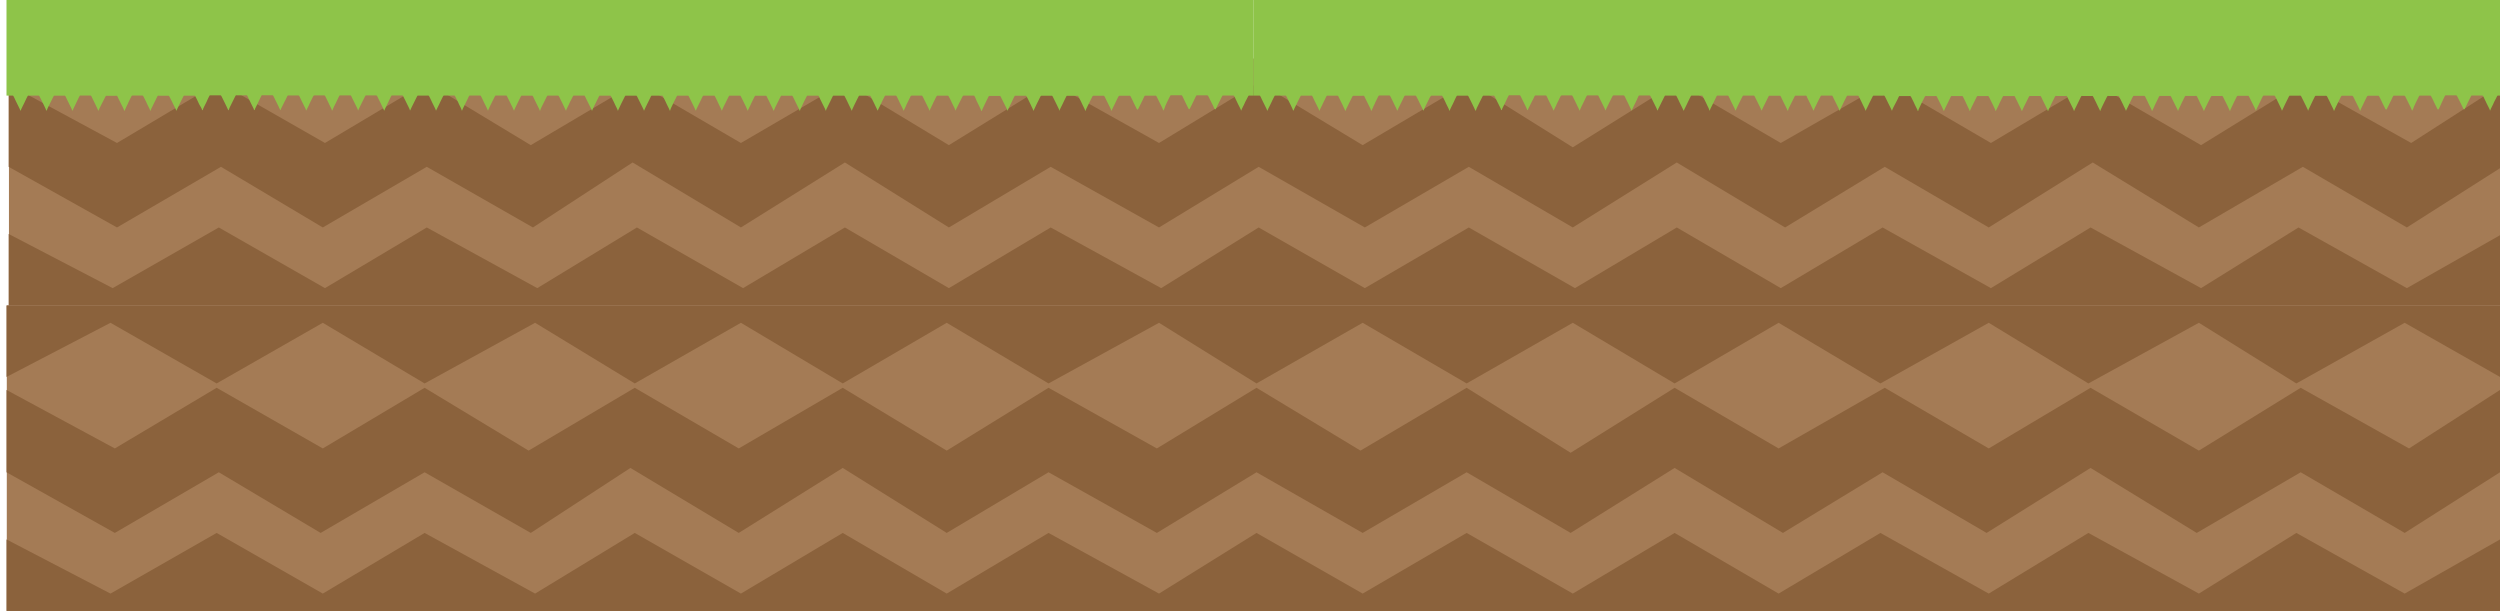 <svg xmlns="http://www.w3.org/2000/svg" width="1154" height="282" viewBox="0 0 1154 282"><title>World_Components</title><g id="GroundMe"><rect x="3.13" y="141" width="1151.3" height="141" style="fill:#a47b55"/><polygon points="3 218 53 246 101 218 148 246 196 218 245 246 291 216 341 246 389 216 437 246 484 218 534 246 580 218 629 246 677 218 725 246 773 216 823 246 869 218 917 246 965 216 1014 246 1062 218 1110 246 1154 218 1154 180 1112 207 1062 179 1015 208 965 179 918 207 870 179 821 207 773 179 725 209 677 179 628 208 580 179 534 207 484 179 437 208 389 179 341 207 293 179 244 208 196 179 149 207 100 179 53 207 3 180 3 218" style="fill:#8b623c"/><polygon points="3 249 51 274 100 246 149 274 196 246 247 274 293 246 342 274 389 246 437 274 484 246 535 274 580 246 629 274 677 246 726 274 773 246 821 274 868 246 918 274 964 246 1015 274 1060 246 1110 274 1154 249 1154 282 3 282 3 249" style="fill:#8b623c"/><rect x="4.13" y="27" width="1151.3" height="114" style="fill:#a47b55"/><polygon points="4 77 54 105 102 77 149 105 197 77 246 105 292 75 342 105 390 75 438 105 485 77 535 105 581 77 630 105 678 77 726 105 774 75 824 105 870 77 918 105 966 75 1015 105 1063 77 1111 105 1155 77 1155 39 1113 66 1063 38 1016 67 966 38 919 66 871 38 822 66 774 38 726 68 678 38 629 67 581 38 535 66 485 38 438 67 390 38 342 66 294 38 245 67 197 38 150 66 101 38 54 66 4 39 4 77" style="fill:#8b623c"/><polygon points="4 108 52 133 101 105 150 133 197 105 248 133 294 105 343 133 390 105 438 133 485 105 536 133 581 105 630 133 678 105 727 133 774 105 822 133 869 105 919 133 965 105 1016 133 1061 105 1111 133 1155 108 1155 141 4 141 4 108" style="fill:#8b623c"/><path d="M537.15,51H537a17.53,17.53,0,0,0-.73-1.69c-.67-1.34-1.33-2.69-2-4-.1-.2-.2-.38-.29-.58-.18-.4-.4-.6-.68-.57h-4.43a1.54,1.54,0,0,0-.3,0,.43.43,0,0,0-.28.24c-.1.18-.2.37-.29.56s-.3.65-.45,1c-.61,1.23-1.22,2.45-1.82,3.67l-.33.64a1.06,1.06,0,0,1-.17.23.21.21,0,0,1-.34,0,1.46,1.46,0,0,1-.17-.24c-.08-.15-.17-.32-.25-.49-.34-.67-.67-1.34-1-2-.09-.17-.17-.34-.25-.52-.36-.84-.77-1.61-1.16-2.4a3.9,3.9,0,0,0-.19-.35c-.1-.18-.22-.3-.37-.31a4.07,4.07,0,0,0-.5,0h-3.83c-.12,0-.24,0-.35,0s-.47.15-.64.52c-.06.13-.12.24-.18.36-.3.6-.6,1.2-.89,1.8-.11.22-.21.44-.32.67-.18.39-.37.79-.56,1.17s-.4.82-.6,1.23c-.09.17-.17.34-.25.52a2.18,2.18,0,0,0-.17.61H513a7,7,0,0,0-.44-1.1l-.72-1.45-1.6-3.24c-.08-.16-.17-.33-.25-.5-.26-.49-.35-.57-.73-.59H504.8c-.25,0-.47.14-.64.51-.08.18-.17.34-.25.5-.7,1.42-1.4,2.83-2.11,4.25l-.31.66a8.18,8.18,0,0,0-.38,1h-.2a2.57,2.57,0,0,0-.18-.61c-.1-.23-.2-.45-.31-.66-.41-.85-.84-1.67-1.23-2.56a2.59,2.59,0,0,0-.14-.29l-1-2c-.09-.16-.17-.33-.26-.48s-.23-.29-.37-.3a2.83,2.83,0,0,0-.41,0h-4.33l-.15,0a.5.5,0,0,0-.28.23,1.18,1.18,0,0,0-.11.19c-.37.75-.75,1.49-1.11,2.25-.2.44-.41.89-.62,1.32l-.83,1.65-.24.51a2.33,2.33,0,0,0-.21.69H489a2,2,0,0,0-.15-.52l-.27-.59-1.47-3c-.33-.67-.67-1.33-1-2a4.32,4.32,0,0,0-.22-.43.52.52,0,0,0-.37-.31l-.51,0h-3.87l-.46,0c-.16,0-.29.14-.41.35s-.17.33-.25.5l-1.61,3.24c-.09.19-.18.39-.28.59-.19.42-.39.84-.59,1.26a9.58,9.58,0,0,0-.4.91h-.2a2.16,2.16,0,0,0-.17-.62q-.12-.27-.24-.51c-.2-.41-.4-.82-.59-1.26-.08-.18-.16-.35-.25-.51-.52-1.06-1-2.12-1.57-3.17-.05-.1-.1-.19-.14-.29-.16-.33-.35-.51-.59-.51h-4.64l-.15,0a.5.5,0,0,0-.28.23c-.06.11-.13.22-.19.34-.28.57-.57,1.14-.84,1.75-.12.28-.26.54-.39.81-.42.86-.85,1.73-1.28,2.59-.1.19-.19.39-.28.59a1.65,1.65,0,0,0-.14.53H465a5,5,0,0,0-.39-1l-1.32-2.66c-.33-.67-.67-1.33-1-2-.09-.2-.19-.39-.29-.58a1.28,1.28,0,0,0-.11-.2c-.11-.18-.23-.3-.37-.31l-.51,0h-4.12c-.38,0-.46.09-.73.59l-.1.22-1.47,3-.21.44c-.23.54-.48,1-.73,1.55q-.13.29-.27.6a2,2,0,0,0-.14.53H453c-.06-.16-.12-.33-.19-.48-.31-.67-.61-1.35-.93-2s-.67-1.34-1-2L450.16,45c-.1-.2-.2-.38-.3-.56a.48.48,0,0,0-.37-.3l-.51,0h-4l-.2,0c-.18,0-.33.13-.46.37l-.22.42L441.55,50l-.21.44a2.44,2.44,0,0,0-.16.52H441a2.49,2.49,0,0,0-.18-.6c-.1-.23-.21-.45-.32-.67-.4-.81-.8-1.63-1.21-2.45l-.45-1L438,44.66a1.75,1.75,0,0,0-.16-.27.45.45,0,0,0-.27-.23,3.73,3.73,0,0,0-.46,0h-4.28l-.15,0a.5.5,0,0,0-.37.3L432,45l-.89,1.8c-.11.21-.22.42-.32.65-.32.74-.67,1.43-1,2.12l-.36.73a2.66,2.66,0,0,0-.2.69H429a1.89,1.89,0,0,0-.13-.44c-.05-.13-.11-.26-.17-.38l-2.67-5.39c-.06-.12-.13-.23-.19-.34s-.23-.29-.37-.3l-.51,0h-3.76c-.12,0-.24,0-.36,0s-.47.15-.64.52l0,.07c-.65,1.3-1.29,2.6-1.93,3.9l0,.07c-.24.57-.5,1.1-.76,1.62a5.66,5.66,0,0,0-.3.7H417a2.4,2.4,0,0,0-.14-.53c-.09-.2-.19-.4-.28-.59l-1-2c-.12-.24-.25-.48-.36-.73-.36-.84-.77-1.61-1.16-2.41-.07-.14-.15-.27-.23-.4a.45.45,0,0,0-.27-.23,1.76,1.76,0,0,0-.31,0H409a1.76,1.76,0,0,0-.31,0,.48.48,0,0,0-.27.23l-.12.2c-.38.77-.77,1.52-1.14,2.31-.29.62-.58,1.23-.88,1.83l-.71,1.44a8,8,0,0,0-.37.83H405a4.89,4.89,0,0,0-.4-1c-.34-.7-.69-1.4-1-2.09-.47-.94-.93-1.88-1.4-2.81q-.16-.33-.33-.63c-.1-.16-.21-.26-.33-.27a2.92,2.92,0,0,0-.51,0h-3.88a3.73,3.73,0,0,0-.46,0,.45.45,0,0,0-.32.27l-.33.62c-.55,1.11-1.1,2.21-1.65,3.33l-.9,1.92-.06.16a2.13,2.13,0,0,0-.14.54h-.2c-.1-.28-.22-.52-.33-.76-.45-.92-.91-1.83-1.34-2.77s-.9-1.83-1.36-2.74a3.72,3.72,0,0,0-.19-.34.44.44,0,0,0-.28-.23,1.54,1.54,0,0,0-.3,0H385a1.76,1.76,0,0,0-.31,0,.47.47,0,0,0-.27.24c-.1.18-.2.36-.29.56-.24.54-.49,1-.74,1.54-.54,1.11-1.09,2.21-1.64,3.32-.11.21-.21.43-.31.66a2,2,0,0,0-.15.52h-.21a4.32,4.32,0,0,0-.32-.9c-.09-.17-.17-.34-.25-.5-.61-1.23-1.22-2.45-1.82-3.67l-.57-1.17a2.31,2.31,0,0,0-.18-.35.46.46,0,0,0-.27-.25,5.27,5.27,0,0,0-.56,0h-4a2.85,2.85,0,0,0-.41,0,.48.48,0,0,0-.28.22c-.06.11-.13.22-.19.34l-1.71,3.45c0,.08-.07.15-.1.23-.21.49-.44.94-.66,1.4-.1.19-.19.38-.28.58a2.25,2.25,0,0,0-.17.62H369a2.25,2.25,0,0,0-.16-.62c0-.08-.07-.15-.1-.23-.34-.66-.67-1.35-1-2,0-.08-.07-.15-.11-.22l-1.47-3c-.08-.17-.17-.33-.26-.49a.45.45,0,0,0-.32-.27,4.38,4.38,0,0,0-.51,0h-3.87a2.32,2.32,0,0,0-.46,0,.44.44,0,0,0-.33.27l-.33.62c-.65,1.32-1.31,2.65-2,4-.26.53-.51,1.09-.76,1.64,0,.1-.08.22-.12.33h-.2a2,2,0,0,0-.15-.52c-.09-.2-.19-.4-.28-.59-.49-1-1-2-1.46-3-.34-.68-.68-1.34-1-2a3.21,3.21,0,0,0-.25-.49.48.48,0,0,0-.28-.24,1.54,1.54,0,0,0-.3,0H349a1.55,1.55,0,0,0-.31,0,.46.46,0,0,0-.28.23l-.3.55L347,47.24c-.09.2-.19.39-.28.59-.2.46-.41.9-.63,1.33s-.35.72-.53,1.08a5.27,5.27,0,0,0-.33.76H345a2.05,2.05,0,0,0-.2-.7c-.26-.57-.52-1.15-.79-1.7l-1.86-3.76-.22-.41c-.1-.16-.21-.26-.33-.27a2.92,2.92,0,0,0-.51,0h-3.87a2.32,2.32,0,0,0-.46,0c-.12,0-.23.11-.33.27s-.2.36-.29.55c-.72,1.45-1.43,2.89-2.15,4.33-.26.54-.5,1.09-.73,1.69h-.2a2,2,0,0,0-.14-.53l-.21-.45c-.34-.7-.69-1.39-1-2.09-.12-.24-.24-.47-.36-.73-.36-.84-.77-1.61-1.16-2.4l-.22-.41a.46.46,0,0,0-.28-.23,1.55,1.55,0,0,0-.31,0H325a1.55,1.55,0,0,0-.31,0,.48.48,0,0,0-.28.24l-.15.26c-.19.39-.38.77-.56,1.17s-.4.84-.6,1.24l-1.35,2.74-.32.66a2,2,0,0,0-.14.53h-.21a3.71,3.71,0,0,0-.15-.4c-.2-.46-.4-.92-.62-1.35-.72-1.48-1.45-2.94-2.18-4.41-.07-.14-.14-.28-.22-.41a.45.45,0,0,0-.32-.27,2.92,2.92,0,0,0-.51,0h-3.88a3.57,3.57,0,0,0-.46,0,.45.45,0,0,0-.32.27,6.25,6.25,0,0,0-.33.63c-.48,1-1,1.92-1.43,2.89-.38.77-.75,1.56-1.12,2.35l0,.08a2.25,2.25,0,0,0-.16.62h-.3a3,3,0,0,0-.24-.76l-.72-1.44c-.19-.39-.38-.76-.56-1.17-.44-1-.92-1.89-1.38-2.83a4,4,0,0,0-.22-.41.46.46,0,0,0-.28-.23,4.38,4.38,0,0,0-.51,0H301a.64.64,0,0,0-.2,0,.49.49,0,0,0-.28.24,4.13,4.13,0,0,0-.22.42c-.22.51-.46,1-.7,1.47L298,49.53l-.31.66a3.88,3.88,0,0,0-.3.81h-.21a2.55,2.55,0,0,0-.12-.44c-.06-.13-.11-.25-.17-.37l-2.68-5.4-.18-.34c-.11-.18-.23-.29-.37-.3l-.56,0H289l-.21,0a.48.48,0,0,0-.27.23,4,4,0,0,0-.23.41c-.61,1.22-1.22,2.43-1.82,3.67-.31.65-.62,1.33-.94,2-.08.17-.15.37-.22.55h-.21a2.09,2.09,0,0,0-.17-.61c-.1-.23-.21-.45-.31-.67-.25-.51-.51-1-.75-1.53-.54-1.2-1.13-2.32-1.7-3.49l-.15-.27a.48.48,0,0,0-.32-.27,2.85,2.85,0,0,0-.41,0h-4.08l-.36,0c-.14,0-.26.14-.36.33l-.15.28-2.43,4.9a8.15,8.15,0,0,0-.55,1.34h-.2a6,6,0,0,0-.43-1.11l-2-4c-.19-.38-.37-.78-.56-1.17l-.18-.35a.46.46,0,0,0-.27-.25,1.65,1.65,0,0,0-.31,0H265.1a1.76,1.76,0,0,0-.31,0,.47.47,0,0,0-.27.24l-.12.19c-.32.65-.65,1.29-1,1.95s-.51,1.09-.77,1.61-.57,1.15-.85,1.73c-.1.19-.19.39-.28.59a1.65,1.65,0,0,0-.14.53h-.21a7.89,7.89,0,0,0-.47-1.06c-.21-.43-.43-.86-.63-1.33l-.24-.51c-.53-1.06-1.05-2.12-1.57-3.18-.08-.14-.15-.28-.22-.42s-.26-.34-.42-.35a5.12,5.12,0,0,0-.56,0h-3.93c-.46,0-.52.06-.85.72l-2.37,4.75c-.12.25-.23.5-.33.77a3,3,0,0,0-.15.64h-.3a4.32,4.32,0,0,0-.32-.9l-.33-.65c-.73-1.5-1.49-2.94-2.19-4.49-.09-.2-.19-.38-.29-.56a.48.48,0,0,0-.28-.24,1.54,1.54,0,0,0-.3,0h-4.33a1.54,1.54,0,0,0-.3,0,.46.46,0,0,0-.28.24l-.15.26c-.17.34-.33.68-.49,1s-.32.69-.49,1l-1.53,3.1-.31.66a2,2,0,0,0-.15.52h-.21a3.21,3.21,0,0,0-.12-.33c-.21-.48-.42-1-.65-1.42-.72-1.48-1.45-2.94-2.18-4.4-.07-.15-.15-.28-.22-.42s-.2-.26-.33-.27a2.92,2.92,0,0,0-.51,0h-3.87a2.32,2.32,0,0,0-.46,0,.49.49,0,0,0-.33.27l-.36.7c-.64,1.28-1.27,2.55-1.9,3.83-.27.55-.53,1.14-.79,1.71a3.21,3.21,0,0,0-.12.33h-.2a2.45,2.45,0,0,0-.15-.52c-.11-.23-.21-.45-.32-.67l-1.35-2.73c-.2-.41-.39-.84-.59-1.25l-.57-1.16a1.73,1.73,0,0,0-.15-.27.46.46,0,0,0-.28-.24,1.54,1.54,0,0,0-.3,0h-4.32a1.55,1.55,0,0,0-.31,0,.56.56,0,0,0-.28.24,5.46,5.46,0,0,0-.32.64c-.18.39-.37.79-.56,1.17l-1.74,3.53-.18.36a5,5,0,0,0-.33.9h-.3a2.18,2.18,0,0,0-.17-.72c-.1-.23-.21-.46-.31-.67-.35-.7-.7-1.4-1-2.1s-.81-1.63-1.22-2.45c-.1-.21-.22-.42-.33-.63a.45.45,0,0,0-.32-.27,4.38,4.38,0,0,0-.51,0h-3.83a3.55,3.55,0,0,0-.46,0,.51.51,0,0,0-.37.29c-.08.14-.15.28-.22.42-.21.41-.41.82-.61,1.23s-.41.81-.6,1.23c-.26.59-.53,1.14-.81,1.69s-.4.82-.61,1.23a7.56,7.56,0,0,0-.33.76h-.21a1.65,1.65,0,0,0-.14-.53c-.09-.2-.18-.4-.28-.59-.35-.72-.71-1.44-1.07-2.17-.13-.26-.26-.52-.39-.8-.33-.77-.7-1.47-1.05-2.19a2.63,2.63,0,0,0-.2-.33c-.08-.13-.17-.22-.27-.23a4.38,4.38,0,0,0-.51,0h-4.19a.84.84,0,0,0-.2,0,.4.4,0,0,0-.23.19c-.1.17-.21.35-.3.54-.84,1.68-1.67,3.37-2.51,5.05a6.27,6.27,0,0,0-.4,1h-.2a9.73,9.73,0,0,0-.51-1.26l-.9-1.8c-.47-1-.95-1.92-1.43-2.88a6.25,6.25,0,0,0-.33-.63.48.48,0,0,0-.32-.27,4.38,4.38,0,0,0-.51,0h-3.87a3.42,3.42,0,0,0-.46,0,.41.41,0,0,0-.28.23,1.64,1.64,0,0,0-.16.26L179.78,46l-.59,1.26c-.43.87-.86,1.73-1.28,2.6-.1.19-.19.39-.28.59a1.87,1.87,0,0,0-.15.52h-.21c-.07-.18-.14-.38-.22-.55-.42-.84-.82-1.71-1.23-2.56s-1-2-1.47-3l-.11-.22c-.26-.5-.34-.57-.72-.59h-4.14a3.57,3.57,0,0,0-.46,0,.47.47,0,0,0-.32.28c-.11.2-.23.41-.33.62-.82,1.64-1.63,3.27-2.44,4.91l-.24.51a2.44,2.44,0,0,0-.16.52h-.2a2.64,2.64,0,0,0-.19-.6l-.28-.58c-.58-1.18-1.16-2.35-1.75-3.53-.23-.48-.47-.95-.7-1.46a2.78,2.78,0,0,0-.22-.42.46.46,0,0,0-.27-.25,1.54,1.54,0,0,0-.3,0h-4.33a1.54,1.54,0,0,0-.3,0,.47.47,0,0,0-.28.23,2.34,2.34,0,0,0-.15.27c-.22.43-.43.85-.64,1.31s-.48,1-.73,1.53-.58,1.15-.86,1.72c-.16.32-.31.63-.46,1a4.49,4.49,0,0,0-.28.83h-.31a2,2,0,0,0-.17-.62,1.47,1.47,0,0,0-.1-.22c-.33-.67-.66-1.35-1-2.06,0-.08-.07-.15-.1-.22l-1.47-3-.22-.42c-.12-.21-.25-.34-.41-.35l-.51,0h-4c-.38,0-.46.09-.73.59l-.21.43-.72,1.45c-.34.7-.69,1.38-1,2.12-.09.21-.19.39-.29.59l-.5,1a5.5,5.5,0,0,0-.29.69h-.21a1.72,1.72,0,0,0-.14-.53c-.1-.22-.21-.44-.32-.66l-1.35-2.73c-.25-.5-.5-1-.73-1.54-.13-.28-.26-.54-.39-.8l-.15-.27a.56.56,0,0,0-.37-.32,2.69,2.69,0,0,0-.4,0h-4a2.83,2.83,0,0,0-.41,0c-.14,0-.26.13-.36.31a3.48,3.48,0,0,0-.22.43c-.31.72-.65,1.37-1,2l-1.5,3a4.69,4.69,0,0,0-.4,1h-.2c-.06-.16-.12-.33-.19-.48-.23-.5-.45-1-.69-1.49-.68-1.4-1.38-2.79-2.07-4.18l-.18-.35c-.12-.21-.26-.34-.41-.35l-.51,0h-3.83a3.73,3.73,0,0,0-.46,0c-.1,0-.19.1-.28.22s-.1.17-.15.27c-.31.62-.62,1.24-.92,1.88s-.51,1.09-.77,1.62-.6,1.2-.89,1.8c-.09.17-.17.35-.25.52a2,2,0,0,0-.14.53h-.31a2.59,2.59,0,0,0-.21-.68c-.08-.18-.16-.35-.25-.51l-1.32-2.67c-.16-.34-.32-.69-.49-1s-.47-1-.7-1.46a2.26,2.26,0,0,0-.16-.26.41.41,0,0,0-.28-.23,4.38,4.38,0,0,0-.5,0h-3.88a3.73,3.73,0,0,0-.46,0,.48.48,0,0,0-.32.27c-.09.16-.18.32-.26.49-.74,1.49-1.48,3-2.21,4.47-.16.31-.3.65-.44,1a2.23,2.23,0,0,0-.16.63h-.3c0-.14-.1-.28-.15-.4-.29-.62-.58-1.25-.87-1.85-.63-1.29-1.26-2.56-1.89-3.83-.08-.14-.15-.28-.22-.42s-.26-.34-.42-.35l-.51,0H97.42a3.73,3.73,0,0,0-.46,0c-.1,0-.19.1-.28.22a1.28,1.28,0,0,0-.11.2c-.35.69-.7,1.37-1,2.1-.19.4-.37.79-.56,1.18-.29.58-.58,1.14-.86,1.72-.13.27-.26.54-.38.81a2.57,2.57,0,0,0-.18.61h-.31a2.09,2.09,0,0,0-.17-.61c-.08-.18-.16-.35-.25-.52L92,48.22c-.13-.27-.27-.53-.39-.81-.4-.91-.84-1.75-1.27-2.62a3.81,3.81,0,0,0-.23-.4c-.08-.14-.17-.22-.27-.23a4.38,4.38,0,0,0-.51,0H85.51l-.46,0c-.16,0-.29.14-.41.35s-.17.33-.25.5l-1.83,3.67c0,.12-.11.24-.17.37l-.66,1.41a3.94,3.94,0,0,0-.22.55h-.2a2.44,2.44,0,0,0-.16-.52L80.91,50c-.29-.57-.57-1.15-.86-1.72-.53-1.06-1-2.12-1.58-3.17-.08-.17-.16-.33-.25-.5s-.3-.42-.5-.43l-.51,0H73.44a3.42,3.42,0,0,0-.46,0,.43.43,0,0,0-.28.23,1.61,1.61,0,0,0-.15.26c-.21.41-.41.82-.6,1.24s-.33.69-.49,1l-.72,1.44c-.27.56-.54,1.11-.82,1.66a4.88,4.88,0,0,0-.36,1h-.3a2,2,0,0,0-.14-.53c-.11-.25-.23-.5-.35-.74-.41-.84-.84-1.66-1.23-2.56,0-.1-.09-.19-.14-.29l-1-2c-.09-.16-.17-.33-.26-.48s-.23-.29-.37-.3l-.51,0h-4c-.38,0-.46.09-.72.59l-.18.36c-.27.56-.55,1.11-.82,1.66-.11.22-.22.44-.32.66-.21.49-.43,1-.66,1.4L58,50l-.24.52a1.65,1.65,0,0,0-.14.53h-.31a4.93,4.93,0,0,0-.43-1.12c-.58-1.17-1.17-2.35-1.75-3.53-.25-.5-.5-1-.74-1.54a3.36,3.36,0,0,0-.22-.42c-.08-.13-.17-.22-.27-.23a4.38,4.38,0,0,0-.51,0H49.51l-.41,0c-.15,0-.29.14-.41.35l-.22.42L46,49.83l-.21.44a2,2,0,0,0-.15.73h-.31c-.08-.18-.14-.38-.23-.55-.42-.83-.82-1.71-1.23-2.56s-1-2-1.46-3c-.06-.12-.12-.23-.18-.36-.15-.31-.34-.44-.55-.44H37.59l-.46,0a.58.58,0,0,0-.46.37c-.08.16-.17.32-.25.49-.27.53-.53,1.06-.79,1.59l-.42.88c-.19.39-.37.79-.56,1.18L34,49.94l-.21.45a2.09,2.09,0,0,0-.17.61h-.31a2.49,2.49,0,0,0-.18-.6c-.09-.2-.19-.4-.28-.59-.47-.94-.93-1.87-1.39-2.81-.28-.55-.56-1.1-.81-1.69-.1-.23-.21-.43-.32-.65a1.28,1.28,0,0,0-.11-.2c-.11-.18-.23-.3-.37-.31l-.51,0H25.27l-.2,0a.53.53,0,0,0-.32.28c-.13.22-.25.46-.37.7q-1.05,2.11-2.11,4.25-.29.57-.54,1.2c-.06.13-.1.27-.15.41h-.31a2.31,2.31,0,0,0-.19-.7c-.28-.59-.55-1.19-.83-1.77-.6-1.21-1.19-2.41-1.79-3.61-.07-.14-.14-.28-.22-.42s-.25-.34-.41-.35l-.51,0H13.24l-.2,0a.46.46,0,0,0-.28.23,3,3,0,0,0-.15.26c-.31.63-.63,1.24-.92,1.88s-.51,1.09-.78,1.62-.54,1.1-.82,1.65l-.24.51a2.33,2.33,0,0,0-.21.69H9.33a2,2,0,0,0-.15-.52c-.09-.2-.18-.4-.28-.59-.76-1.57-1.55-3.08-2.28-4.7-.12-.25-.24-.48-.37-.71a.52.52,0,0,0-.41-.34l-.51,0H3V0H578.5V44.12h-1.57a2.83,2.83,0,0,0-.41,0,.49.49,0,0,0-.32.26l-.12.2c-.32.64-.64,1.28-1,1.94s-.48,1-.73,1.54-.6,1.19-.89,1.79c-.08.17-.17.34-.24.52a2.36,2.36,0,0,0-.18.6h-.21a2,2,0,0,0-.15-.52c-.09-.2-.19-.39-.28-.59-.48-1-1-1.93-1.43-2.9-.27-.55-.55-1.1-.8-1.69-.09-.2-.19-.39-.28-.59-.18-.39-.4-.61-.68-.59-.1,0-.2,0-.3,0h-4.24a1.2,1.2,0,0,0-.2,0,.46.46,0,0,0-.28.24c-.09.15-.18.31-.26.47q-1.26,2.54-2.5,5.07a3.9,3.9,0,0,1-.19.35c-.19.33-.39.34-.6,0a3.55,3.55,0,0,1-.29-.55c-.13-.28-.25-.56-.38-.82-.66-1.33-1.31-2.65-2-4l-.18-.36c-.16-.34-.36-.48-.6-.48h-4.59a.65.65,0,0,0-.2,0,.37.37,0,0,0-.23.2,1.64,1.64,0,0,0-.16.26l-.6,1.23c-.12.25-.23.51-.35.75-.52,1.06-1,2.12-1.57,3.17-.09.17-.17.34-.26.49a1,1,0,0,1-.17.22.19.19,0,0,1-.3,0,1,1,0,0,1-.16-.22c-.09-.16-.18-.32-.26-.49-.42-.84-.84-1.68-1.25-2.53-.09-.16-.17-.33-.25-.51-.3-.7-.63-1.33-.95-2l-.15-.27a.54.54,0,0,0-.42-.34l-.4,0h-4.19c-.4,0-.48.07-.76.65-.57,1.16-1.16,2.28-1.7,3.5-.09.21-.19.4-.28.59L537.53,50l-.24.52A2,2,0,0,0,537.15,51Z" style="fill:#8ec449"/><path d="M1113.58,51h-.2a17.53,17.53,0,0,0-.73-1.69l-2-4c-.09-.2-.19-.38-.28-.58-.19-.4-.41-.6-.68-.57h-4.45a1.54,1.54,0,0,0-.3,0,.43.43,0,0,0-.28.24c-.1.18-.2.37-.29.56l-.45,1-1.83,3.67c-.1.22-.21.43-.33.64a1,1,0,0,1-.16.23.21.21,0,0,1-.34,0,1.46,1.46,0,0,1-.17-.24c-.09-.15-.17-.32-.26-.49l-1-2c-.08-.17-.17-.34-.24-.52-.37-.84-.78-1.61-1.17-2.4a3.9,3.9,0,0,0-.19-.35c-.1-.18-.22-.3-.36-.31a4.36,4.36,0,0,0-.51,0h-3.83c-.12,0-.24,0-.36,0s-.47.15-.64.52c-.06.13-.12.24-.18.36l-.9,1.8-.31.67c-.19.39-.37.79-.56,1.17s-.4.82-.61,1.23l-.24.52a2.18,2.18,0,0,0-.17.61h-.21a5.49,5.49,0,0,0-.44-1.1c-.23-.49-.47-1-.71-1.45l-1.61-3.24-.25-.5c-.26-.49-.35-.57-.73-.59h-4.43c-.25,0-.47.14-.64.51-.08.18-.17.34-.25.5-.7,1.42-1.41,2.83-2.11,4.25-.11.22-.21.44-.31.66a6.72,6.72,0,0,0-.38,1h-.21a2.18,2.18,0,0,0-.17-.61c-.1-.23-.21-.45-.31-.66-.42-.85-.85-1.67-1.24-2.56a2.59,2.59,0,0,0-.14-.29l-1-2c-.09-.16-.17-.33-.26-.48s-.23-.29-.37-.3a2.83,2.83,0,0,0-.41,0h-4.34l-.15,0a.5.5,0,0,0-.28.23,1.18,1.18,0,0,0-.11.19c-.37.75-.75,1.49-1.11,2.25-.21.44-.41.89-.63,1.32L1066,49.8l-.25.51a3.11,3.11,0,0,0-.21.69h-.2a2,2,0,0,0-.15-.52c-.09-.2-.19-.4-.28-.59l-1.47-3c-.33-.67-.67-1.33-1-2a4.32,4.32,0,0,0-.22-.43.52.52,0,0,0-.37-.31,4.36,4.36,0,0,0-.51,0h-3.88l-.46,0c-.16,0-.29.14-.41.35s-.17.33-.25.5c-.54,1.08-1.08,2.16-1.61,3.24-.1.19-.19.39-.28.59l-.59,1.26a7.57,7.57,0,0,0-.4.91h-.21a2.16,2.16,0,0,0-.16-.62c-.08-.18-.16-.35-.25-.51-.2-.41-.4-.82-.59-1.26-.08-.18-.16-.35-.25-.51-.52-1.06-1-2.12-1.57-3.17-.05-.1-.1-.19-.14-.29-.16-.33-.36-.51-.59-.51H1045l-.15,0a.5.5,0,0,0-.28.23c-.06.11-.13.22-.19.34-.29.57-.58,1.14-.84,1.75-.13.28-.26.54-.39.81l-1.29,2.59c-.09.19-.19.39-.28.59a2,2,0,0,0-.14.53h-.21a4.49,4.49,0,0,0-.39-1l-1.32-2.66c-.33-.67-.67-1.33-1-2-.09-.2-.19-.39-.29-.58a1.28,1.28,0,0,0-.11-.2c-.11-.18-.23-.3-.37-.31a4.36,4.36,0,0,0-.51,0h-4.13c-.39,0-.47.09-.73.59a2.26,2.26,0,0,1-.11.22c-.48,1-1,2-1.46,3-.07.14-.15.29-.21.44-.23.54-.48,1-.73,1.55-.1.19-.19.39-.28.6a2.4,2.4,0,0,0-.14.53h-.2c-.06-.16-.12-.33-.19-.48-.3-.67-.61-1.35-.93-2l-1-2-.75-1.51c-.09-.2-.19-.38-.29-.56s-.23-.29-.37-.3a4.36,4.36,0,0,0-.51,0h-4l-.2,0c-.18,0-.33.13-.46.37s-.15.28-.22.42c-.85,1.7-1.7,3.41-2.54,5.11l-.21.44a2,2,0,0,0-.15.52h-.21a2.49,2.49,0,0,0-.18-.6c-.1-.23-.21-.45-.32-.67-.4-.81-.81-1.63-1.21-2.45l-.45-1c-.27-.56-.54-1.12-.82-1.67a1.73,1.73,0,0,0-.15-.27.46.46,0,0,0-.28-.23,3.57,3.57,0,0,0-.46,0h-4.28l-.16,0a.52.52,0,0,0-.37.3c-.1.18-.19.37-.29.56-.3.59-.6,1.2-.89,1.8-.11.21-.22.42-.32.65-.32.74-.68,1.43-1,2.12l-.36.73a2.66,2.66,0,0,0-.2.69h-.2a1.89,1.89,0,0,0-.13-.44c0-.13-.11-.26-.17-.38q-1.34-2.68-2.68-5.39a3.72,3.72,0,0,0-.19-.34.5.5,0,0,0-.37-.3l-.51,0h-3.77c-.12,0-.24,0-.35,0s-.47.15-.64.52a.43.43,0,0,1,0,.07l-1.92,3.9a.25.25,0,0,0,0,.07c-.24.57-.5,1.1-.76,1.62a5.66,5.66,0,0,0-.3.7h-.2a2.4,2.4,0,0,0-.14-.53c-.09-.2-.19-.4-.28-.59l-1-2c-.12-.24-.24-.48-.35-.73-.37-.84-.77-1.61-1.17-2.41-.07-.14-.14-.27-.22-.4a.46.46,0,0,0-.28-.23,1.55,1.55,0,0,0-.31,0h-4.34a1.54,1.54,0,0,0-.3,0,.5.5,0,0,0-.28.23l-.12.2c-.38.77-.77,1.52-1.14,2.31-.29.62-.58,1.23-.88,1.83l-.71,1.44a8,8,0,0,0-.38.83h-.1a4.89,4.89,0,0,0-.4-1c-.35-.7-.69-1.4-1-2.09-.46-.94-.93-1.88-1.4-2.81l-.33-.63a.45.45,0,0,0-.33-.27,2.92,2.92,0,0,0-.51,0h-3.88a3.42,3.42,0,0,0-.46,0c-.12,0-.23.11-.33.27l-.33.62c-.55,1.11-1.1,2.21-1.65,3.33-.3.63-.6,1.28-.9,1.92l-.07.16a2.67,2.67,0,0,0-.13.54h-.2a6.68,6.68,0,0,0-.34-.76c-.45-.92-.9-1.83-1.34-2.77s-.9-1.83-1.36-2.74a2.27,2.27,0,0,0-.19-.34.45.45,0,0,0-.27-.23,1.76,1.76,0,0,0-.31,0h-4.34a1.54,1.54,0,0,0-.3,0,.46.46,0,0,0-.28.24c-.1.18-.2.36-.29.56-.23.54-.49,1-.74,1.54-.54,1.11-1.09,2.21-1.64,3.32-.11.21-.21.43-.32.66a2,2,0,0,0-.15.52h-.2a4.32,4.32,0,0,0-.33-.9c-.08-.17-.16-.34-.25-.5-.61-1.23-1.21-2.45-1.82-3.67-.19-.39-.38-.78-.56-1.17a3.9,3.9,0,0,0-.19-.35.43.43,0,0,0-.27-.25,5.27,5.27,0,0,0-.56,0h-4a3,3,0,0,0-.41,0,.46.46,0,0,0-.27.22,3.79,3.79,0,0,0-.2.34l-1.71,3.45a2.29,2.29,0,0,0-.1.23c-.21.49-.44.94-.67,1.4-.09.19-.19.38-.28.58a2.25,2.25,0,0,0-.16.62h-.31a2.25,2.25,0,0,0-.17-.62,2.29,2.29,0,0,0-.1-.23c-.34-.66-.66-1.35-1-2a1.51,1.51,0,0,0-.11-.22c-.49-1-1-2-1.46-3l-.26-.49c-.1-.16-.21-.26-.33-.27a4.38,4.38,0,0,0-.51,0h-3.88a2.38,2.38,0,0,0-.46,0q-.18,0-.33.27l-.33.62c-.66,1.32-1.31,2.65-2,4-.26.53-.51,1.09-.76,1.64a3.21,3.21,0,0,0-.12.33h-.21a2,2,0,0,0-.15-.52c-.09-.2-.18-.4-.28-.59-.48-1-1-2-1.46-3-.33-.68-.68-1.34-1-2a3.21,3.21,0,0,0-.25-.49.48.48,0,0,0-.28-.24,1.55,1.55,0,0,0-.31,0h-4.33a1.65,1.65,0,0,0-.31,0,.46.46,0,0,0-.28.23l-.3.55-1.14,2.3c-.1.2-.19.39-.28.59-.2.46-.41.9-.63,1.33l-.54,1.08a6.68,6.68,0,0,0-.33.76h-.2a2.3,2.3,0,0,0-.2-.7c-.27-.57-.53-1.15-.8-1.7l-1.86-3.76c-.07-.14-.15-.28-.23-.41a.45.45,0,0,0-.32-.27,2.92,2.92,0,0,0-.51,0h-3.88a2.32,2.32,0,0,0-.46,0c-.12,0-.23.11-.33.27s-.2.36-.29.55q-1.08,2.18-2.15,4.33c-.26.54-.51,1.09-.73,1.69h-.21a1.65,1.65,0,0,0-.14-.53c-.07-.15-.13-.3-.21-.45-.34-.7-.69-1.39-1-2.09-.12-.24-.24-.47-.35-.73-.37-.84-.78-1.61-1.17-2.4-.07-.14-.15-.28-.23-.41a.45.45,0,0,0-.27-.23,1.76,1.76,0,0,0-.31,0h-4.34a1.54,1.54,0,0,0-.3,0,.48.48,0,0,0-.28.24l-.15.26-.57,1.17c-.2.41-.39.84-.59,1.24-.45.92-.91,1.83-1.36,2.74-.11.22-.21.44-.31.66a2,2,0,0,0-.15.53h-.2c-.06-.14-.1-.28-.16-.4-.2-.46-.4-.92-.61-1.35l-2.19-4.41-.22-.41c-.1-.16-.21-.26-.33-.27a2.92,2.92,0,0,0-.51,0h-3.88a3.57,3.57,0,0,0-.46,0,.45.45,0,0,0-.32.27c-.12.2-.23.41-.34.63-.48,1-1,1.92-1.43,2.89-.38.77-.75,1.56-1.12,2.35l0,.08a2.25,2.25,0,0,0-.17.62h-.3a2.61,2.61,0,0,0-.24-.76l-.72-1.44c-.19-.39-.38-.76-.56-1.17-.44-1-.92-1.89-1.38-2.83a4,4,0,0,0-.23-.41.45.45,0,0,0-.27-.23,4.38,4.38,0,0,0-.51,0H877a.76.76,0,0,0-.21,0,.51.51,0,0,0-.27.24,2.78,2.78,0,0,0-.22.42c-.22.51-.46,1-.7,1.47L874,49.53l-.31.66a5.47,5.47,0,0,0-.3.81h-.21a2.55,2.55,0,0,0-.12-.44c-.06-.13-.11-.25-.17-.37l-2.68-5.4a3.72,3.72,0,0,0-.19-.34.5.5,0,0,0-.37-.3,5.25,5.25,0,0,0-.56,0H865l-.2,0a.5.5,0,0,0-.28.23,4,4,0,0,0-.22.41c-.61,1.22-1.23,2.43-1.82,3.67-.32.65-.63,1.33-1,2-.08.17-.15.37-.22.55h-.21a2.09,2.09,0,0,0-.17-.61c-.1-.23-.21-.45-.31-.67-.25-.51-.51-1-.75-1.53-.54-1.2-1.14-2.32-1.7-3.49,0-.09-.1-.18-.16-.27a.48.48,0,0,0-.32-.27,2.71,2.71,0,0,0-.41,0h-4.09a2,2,0,0,0-.35,0,.54.54,0,0,0-.37.33l-.15.28-2.43,4.9a8.15,8.15,0,0,0-.55,1.34h-.2a6.77,6.77,0,0,0-.43-1.11c-.66-1.32-1.32-2.64-2-4-.19-.38-.38-.78-.56-1.17l-.18-.35a.44.44,0,0,0-.28-.25,1.54,1.54,0,0,0-.3,0h-4.34a1.54,1.54,0,0,0-.3,0,.48.48,0,0,0-.28.24,1.18,1.18,0,0,0-.11.19c-.33.65-.65,1.29-1,1.95s-.51,1.09-.78,1.61-.57,1.15-.85,1.73c-.1.19-.19.39-.28.59a1.65,1.65,0,0,0-.14.53h-.21a9.4,9.4,0,0,0-.47-1.06c-.22-.43-.43-.86-.63-1.33-.08-.17-.16-.34-.25-.51l-1.57-3.18L834,44.5c-.12-.22-.26-.34-.41-.35a5.44,5.44,0,0,0-.57,0h-3.93c-.47,0-.53.06-.86.72l-2.37,4.75c-.12.25-.23.5-.33.77a3,3,0,0,0-.15.64h-.31a4.32,4.32,0,0,0-.32-.9c-.1-.22-.21-.43-.32-.65-.73-1.5-1.49-2.94-2.2-4.49-.09-.2-.19-.38-.29-.56a.46.46,0,0,0-.28-.24,1.54,1.54,0,0,0-.3,0H817a1.55,1.55,0,0,0-.31,0,.51.51,0,0,0-.28.24l-.15.26c-.16.34-.33.68-.49,1s-.32.69-.49,1l-1.53,3.1c-.11.22-.21.44-.31.66a2.44,2.44,0,0,0-.16.52h-.2a3.21,3.21,0,0,0-.12-.33c-.21-.48-.43-1-.65-1.42-.73-1.48-1.46-2.94-2.19-4.4-.07-.15-.14-.28-.22-.42a.45.45,0,0,0-.33-.27,2.92,2.92,0,0,0-.51,0h-3.88a2.38,2.38,0,0,0-.46,0,.48.48,0,0,0-.32.27c-.13.23-.25.46-.37.7-.64,1.28-1.27,2.55-1.9,3.83-.27.55-.53,1.14-.8,1.71a3.19,3.19,0,0,0-.11.33H801a2,2,0,0,0-.15-.52c-.1-.23-.2-.45-.31-.67l-1.36-2.73c-.2-.41-.39-.84-.59-1.25l-.57-1.16a1.73,1.73,0,0,0-.15-.27.46.46,0,0,0-.28-.24,1.54,1.54,0,0,0-.3,0H793a1.65,1.65,0,0,0-.31,0,.51.51,0,0,0-.27.24,4.28,4.28,0,0,0-.33.64c-.18.39-.37.79-.56,1.17-.58,1.18-1.16,2.35-1.75,3.53l-.18.36a4.32,4.32,0,0,0-.32.9H789a2.18,2.18,0,0,0-.17-.72c-.1-.23-.2-.46-.31-.67-.34-.7-.69-1.4-1-2.1l-1.22-2.45c-.1-.21-.22-.42-.33-.63a.45.45,0,0,0-.32-.27,4.38,4.38,0,0,0-.51,0h-3.84l-.46,0a.51.51,0,0,0-.37.29c-.08.14-.15.28-.22.42-.21.41-.41.82-.61,1.23s-.41.81-.6,1.23c-.26.59-.54,1.14-.81,1.69s-.41.82-.61,1.23a7.58,7.58,0,0,0-.34.76H777a2.4,2.4,0,0,0-.14-.53c-.1-.2-.19-.4-.28-.59l-1.08-2.17c-.13-.26-.26-.52-.38-.8-.34-.77-.71-1.47-1.07-2.19a2.59,2.59,0,0,0-.19-.33.41.41,0,0,0-.28-.23,4.38,4.38,0,0,0-.51,0h-4.19a.84.84,0,0,0-.2,0,.37.37,0,0,0-.23.19,4.68,4.68,0,0,0-.3.54c-.84,1.68-1.67,3.37-2.51,5.05a4.89,4.89,0,0,0-.4,1H765a8.49,8.49,0,0,0-.51-1.26c-.3-.6-.6-1.2-.89-1.8l-1.44-2.88c-.1-.22-.22-.43-.33-.63a.48.48,0,0,0-.32-.27,4.38,4.38,0,0,0-.51,0h-3.88a3.42,3.42,0,0,0-.46,0,.41.41,0,0,0-.28.23,1.64,1.64,0,0,0-.16.26L755.59,46c-.2.42-.39.84-.6,1.26-.42.87-.85,1.73-1.28,2.6-.1.19-.19.39-.28.59a1.87,1.87,0,0,0-.15.52h-.2c-.08-.18-.15-.38-.23-.55-.42-.84-.82-1.71-1.23-2.56s-1-2-1.47-3c0-.07-.07-.15-.11-.22-.26-.5-.34-.57-.73-.59h-4.14a3.57,3.57,0,0,0-.46,0,.47.47,0,0,0-.32.28c-.12.2-.23.41-.34.62-.81,1.64-1.62,3.27-2.44,4.91l-.24.51a2.44,2.44,0,0,0-.16.52H741a2.64,2.64,0,0,0-.19-.6c-.09-.19-.18-.39-.28-.58-.58-1.18-1.17-2.35-1.75-3.53-.24-.48-.48-.95-.7-1.46a4.13,4.13,0,0,0-.22-.42.49.49,0,0,0-.27-.25,1.65,1.65,0,0,0-.31,0H733a1.54,1.54,0,0,0-.3,0,.47.47,0,0,0-.28.23,2.4,2.4,0,0,0-.16.27c-.21.43-.43.85-.63,1.31s-.49,1-.74,1.53-.57,1.15-.86,1.72l-.45,1a3.85,3.85,0,0,0-.29.83h-.31a2.25,2.25,0,0,0-.16-.62c0-.08-.07-.15-.11-.22-.33-.67-.66-1.35-1-2.06a1.51,1.51,0,0,0-.11-.22c-.48-1-1-2-1.46-3-.08-.14-.15-.28-.22-.42s-.26-.34-.42-.35l-.51,0h-4c-.39,0-.47.09-.73.59-.07.15-.14.29-.22.43-.23.49-.47,1-.71,1.45-.35.7-.7,1.38-1,2.12-.09.21-.19.39-.28.59l-.51,1a5.5,5.5,0,0,0-.29.69H717a1.72,1.72,0,0,0-.14-.53c-.1-.22-.21-.44-.32-.66l-1.35-2.73c-.25-.5-.5-1-.74-1.54-.12-.28-.26-.54-.39-.8a1.17,1.17,0,0,0-.15-.27.52.52,0,0,0-.36-.32,2.83,2.83,0,0,0-.41,0h-4a2.69,2.69,0,0,0-.4,0,.52.52,0,0,0-.37.31c-.07.14-.15.28-.22.43-.31.72-.65,1.37-1,2l-1.5,3a4.69,4.69,0,0,0-.4,1H705c-.06-.16-.12-.33-.19-.48-.23-.5-.45-1-.69-1.49l-2.07-4.18-.19-.35c-.12-.21-.25-.34-.41-.35l-.51,0h-3.83a3.42,3.42,0,0,0-.46,0,.44.44,0,0,0-.28.22c0,.09-.11.17-.16.27-.31.62-.62,1.24-.92,1.88s-.51,1.09-.77,1.62-.6,1.2-.89,1.8c-.09.17-.17.35-.25.52a2,2,0,0,0-.14.53h-.31a3,3,0,0,0-.21-.68c-.08-.18-.17-.35-.25-.51l-1.32-2.67c-.17-.34-.33-.69-.49-1L690,44.65l-.15-.26c-.09-.13-.18-.22-.28-.23a4.38,4.38,0,0,0-.51,0h-3.88a3.42,3.42,0,0,0-.46,0,.52.52,0,0,0-.33.27l-.26.49c-.74,1.49-1.48,3-2.21,4.47-.16.31-.3.65-.44,1a2.23,2.23,0,0,0-.16.63H681c-.06-.14-.1-.28-.16-.4-.28-.62-.57-1.25-.87-1.85-.62-1.29-1.26-2.56-1.89-3.83l-.22-.42c-.12-.21-.25-.34-.41-.35a4.36,4.36,0,0,0-.51,0h-3.83a3.42,3.42,0,0,0-.46,0,.42.42,0,0,0-.28.22l-.12.2c-.35.69-.7,1.37-1,2.1-.19.4-.37.79-.56,1.18-.29.58-.58,1.14-.86,1.72l-.39.81a2.57,2.57,0,0,0-.18.61h-.3a2.08,2.08,0,0,0-.18-.61l-.24-.52-.83-1.65c-.13-.27-.26-.53-.38-.81-.41-.91-.85-1.75-1.28-2.62-.07-.14-.15-.28-.22-.4a.4.4,0,0,0-.28-.23,4.38,4.38,0,0,0-.51,0h-3.83a3.44,3.44,0,0,0-.46,0c-.16,0-.3.14-.42.35L660,45l-1.83,3.67c-.06.12-.12.24-.17.37l-.66,1.41a3.94,3.94,0,0,0-.22.55h-.21a2,2,0,0,0-.15-.52c-.08-.18-.16-.35-.25-.52-.28-.57-.57-1.15-.86-1.72-.52-1.06-1-2.12-1.57-3.17l-.26-.5c-.14-.27-.3-.42-.5-.43l-.51,0h-3.78a3.57,3.57,0,0,0-.46,0,.43.43,0,0,0-.28.23,1.61,1.61,0,0,0-.15.26c-.21.41-.41.82-.6,1.24s-.33.69-.49,1l-.72,1.44c-.27.56-.55,1.11-.82,1.66a4.34,4.34,0,0,0-.36,1h-.31a1.65,1.65,0,0,0-.13-.53l-.35-.74c-.42-.84-.85-1.66-1.24-2.56,0-.1-.09-.19-.14-.29l-1-2c-.09-.16-.17-.33-.26-.48s-.23-.29-.37-.3a4.36,4.36,0,0,0-.51,0h-4c-.38,0-.46.09-.72.59l-.18.36-.82,1.66c-.11.22-.22.44-.32.66-.21.49-.43,1-.66,1.4L633.6,50c-.09.17-.17.34-.25.52a2.4,2.4,0,0,0-.14.53h-.3a6.08,6.08,0,0,0-.43-1.12c-.59-1.17-1.17-2.35-1.76-3.53-.25-.5-.5-1-.74-1.54a3.36,3.36,0,0,0-.22-.42.41.41,0,0,0-.28-.23,4.38,4.38,0,0,0-.51,0h-3.88l-.41,0c-.15,0-.29.14-.41.35l-.22.42-2.43,4.91-.21.44a2,2,0,0,0-.16.73h-.31c-.07-.18-.14-.38-.22-.55-.42-.83-.82-1.71-1.23-2.56s-1-2-1.47-3c-.06-.12-.12-.23-.18-.36-.15-.31-.34-.44-.55-.44h-4.14l-.46,0c-.18,0-.33.12-.46.37L612,45l-.78,1.59c-.15.29-.28.58-.42.88s-.38.79-.56,1.18l-.65,1.29-.21.45a2.09,2.09,0,0,0-.17.61h-.31a2.49,2.49,0,0,0-.18-.6c-.09-.2-.18-.4-.28-.59-.46-.94-.93-1.87-1.4-2.81-.27-.55-.55-1.1-.8-1.69-.1-.23-.21-.43-.32-.65l-.11-.2c-.11-.18-.23-.3-.37-.31a4.36,4.36,0,0,0-.51,0h-4.09a.69.69,0,0,0-.2,0,.53.53,0,0,0-.32.28c-.13.22-.25.46-.37.7q-1.06,2.11-2.11,4.25c-.19.38-.38.78-.55,1.2l-.15.41h-.3a2.3,2.3,0,0,0-.2-.7c-.28-.59-.55-1.19-.83-1.77-.6-1.21-1.19-2.41-1.79-3.61l-.22-.42c-.12-.21-.25-.34-.41-.35l-.51,0h-4.09a.69.69,0,0,0-.2,0,.46.46,0,0,0-.28.23,1.61,1.61,0,0,0-.15.26c-.31.63-.63,1.24-.93,1.88s-.51,1.09-.77,1.62-.55,1.1-.82,1.65c-.09.17-.17.34-.25.51a2.33,2.33,0,0,0-.21.69h-.31a2,2,0,0,0-.15-.52c-.09-.2-.18-.4-.28-.59-.76-1.57-1.55-3.08-2.29-4.7-.11-.25-.24-.48-.36-.71s-.26-.33-.41-.34l-.51,0H578.5V0H1155V44.12h-1.58a2.69,2.69,0,0,0-.4,0,.53.53,0,0,0-.33.26,1.28,1.28,0,0,0-.11.2c-.32.64-.65,1.28-1,1.94s-.48,1-.73,1.54-.59,1.19-.89,1.79l-.24.52a2.36,2.36,0,0,0-.18.6h-.2a2.44,2.44,0,0,0-.16-.52c-.09-.2-.19-.39-.28-.59-.48-1-1-1.93-1.43-2.9-.27-.55-.55-1.1-.81-1.69-.08-.2-.19-.39-.28-.59-.18-.39-.4-.61-.67-.59-.11,0-.21,0-.31,0h-4.24l-.21,0a.48.48,0,0,0-.28.24c-.09.15-.18.31-.26.47l-2.5,5.07a3.9,3.9,0,0,1-.19.35c-.19.33-.39.34-.6,0a4.68,4.68,0,0,1-.3-.55c-.12-.28-.24-.56-.37-.82-.66-1.33-1.32-2.65-2-4l-.19-.36c-.16-.34-.36-.48-.59-.48h-4.6a.78.78,0,0,0-.21,0,.42.42,0,0,0-.23.2,3,3,0,0,0-.16.26l-.6,1.23c-.12.25-.23.51-.34.75L1126,49.78c-.09.17-.17.34-.26.49a1,1,0,0,1-.17.22.19.19,0,0,1-.3,0,1,1,0,0,1-.17-.22l-.26-.49c-.41-.84-.83-1.68-1.25-2.53-.08-.16-.17-.33-.24-.51-.3-.7-.63-1.33-1-2,0-.09-.1-.18-.15-.27a.52.52,0,0,0-.41-.34l-.41,0h-4.19c-.41,0-.49.07-.77.65-.57,1.16-1.16,2.28-1.7,3.5-.09.21-.19.4-.28.59L1114,50l-.24.52A2,2,0,0,0,1113.58,51Z" style="fill:#8ec449"/><polygon points="3 174 51 149 100 177 149 149 196 177 247 149 293 177 342 149 389 177 437 149 484 177 535 149 580 177 629 149 677 177 726 149 773 177 821 149 868 177 918 149 964 177 1015 149 1060 177 1110 149 1154 174 1154 141 3 141 3 174" style="fill:#8b623c"/></g></svg>